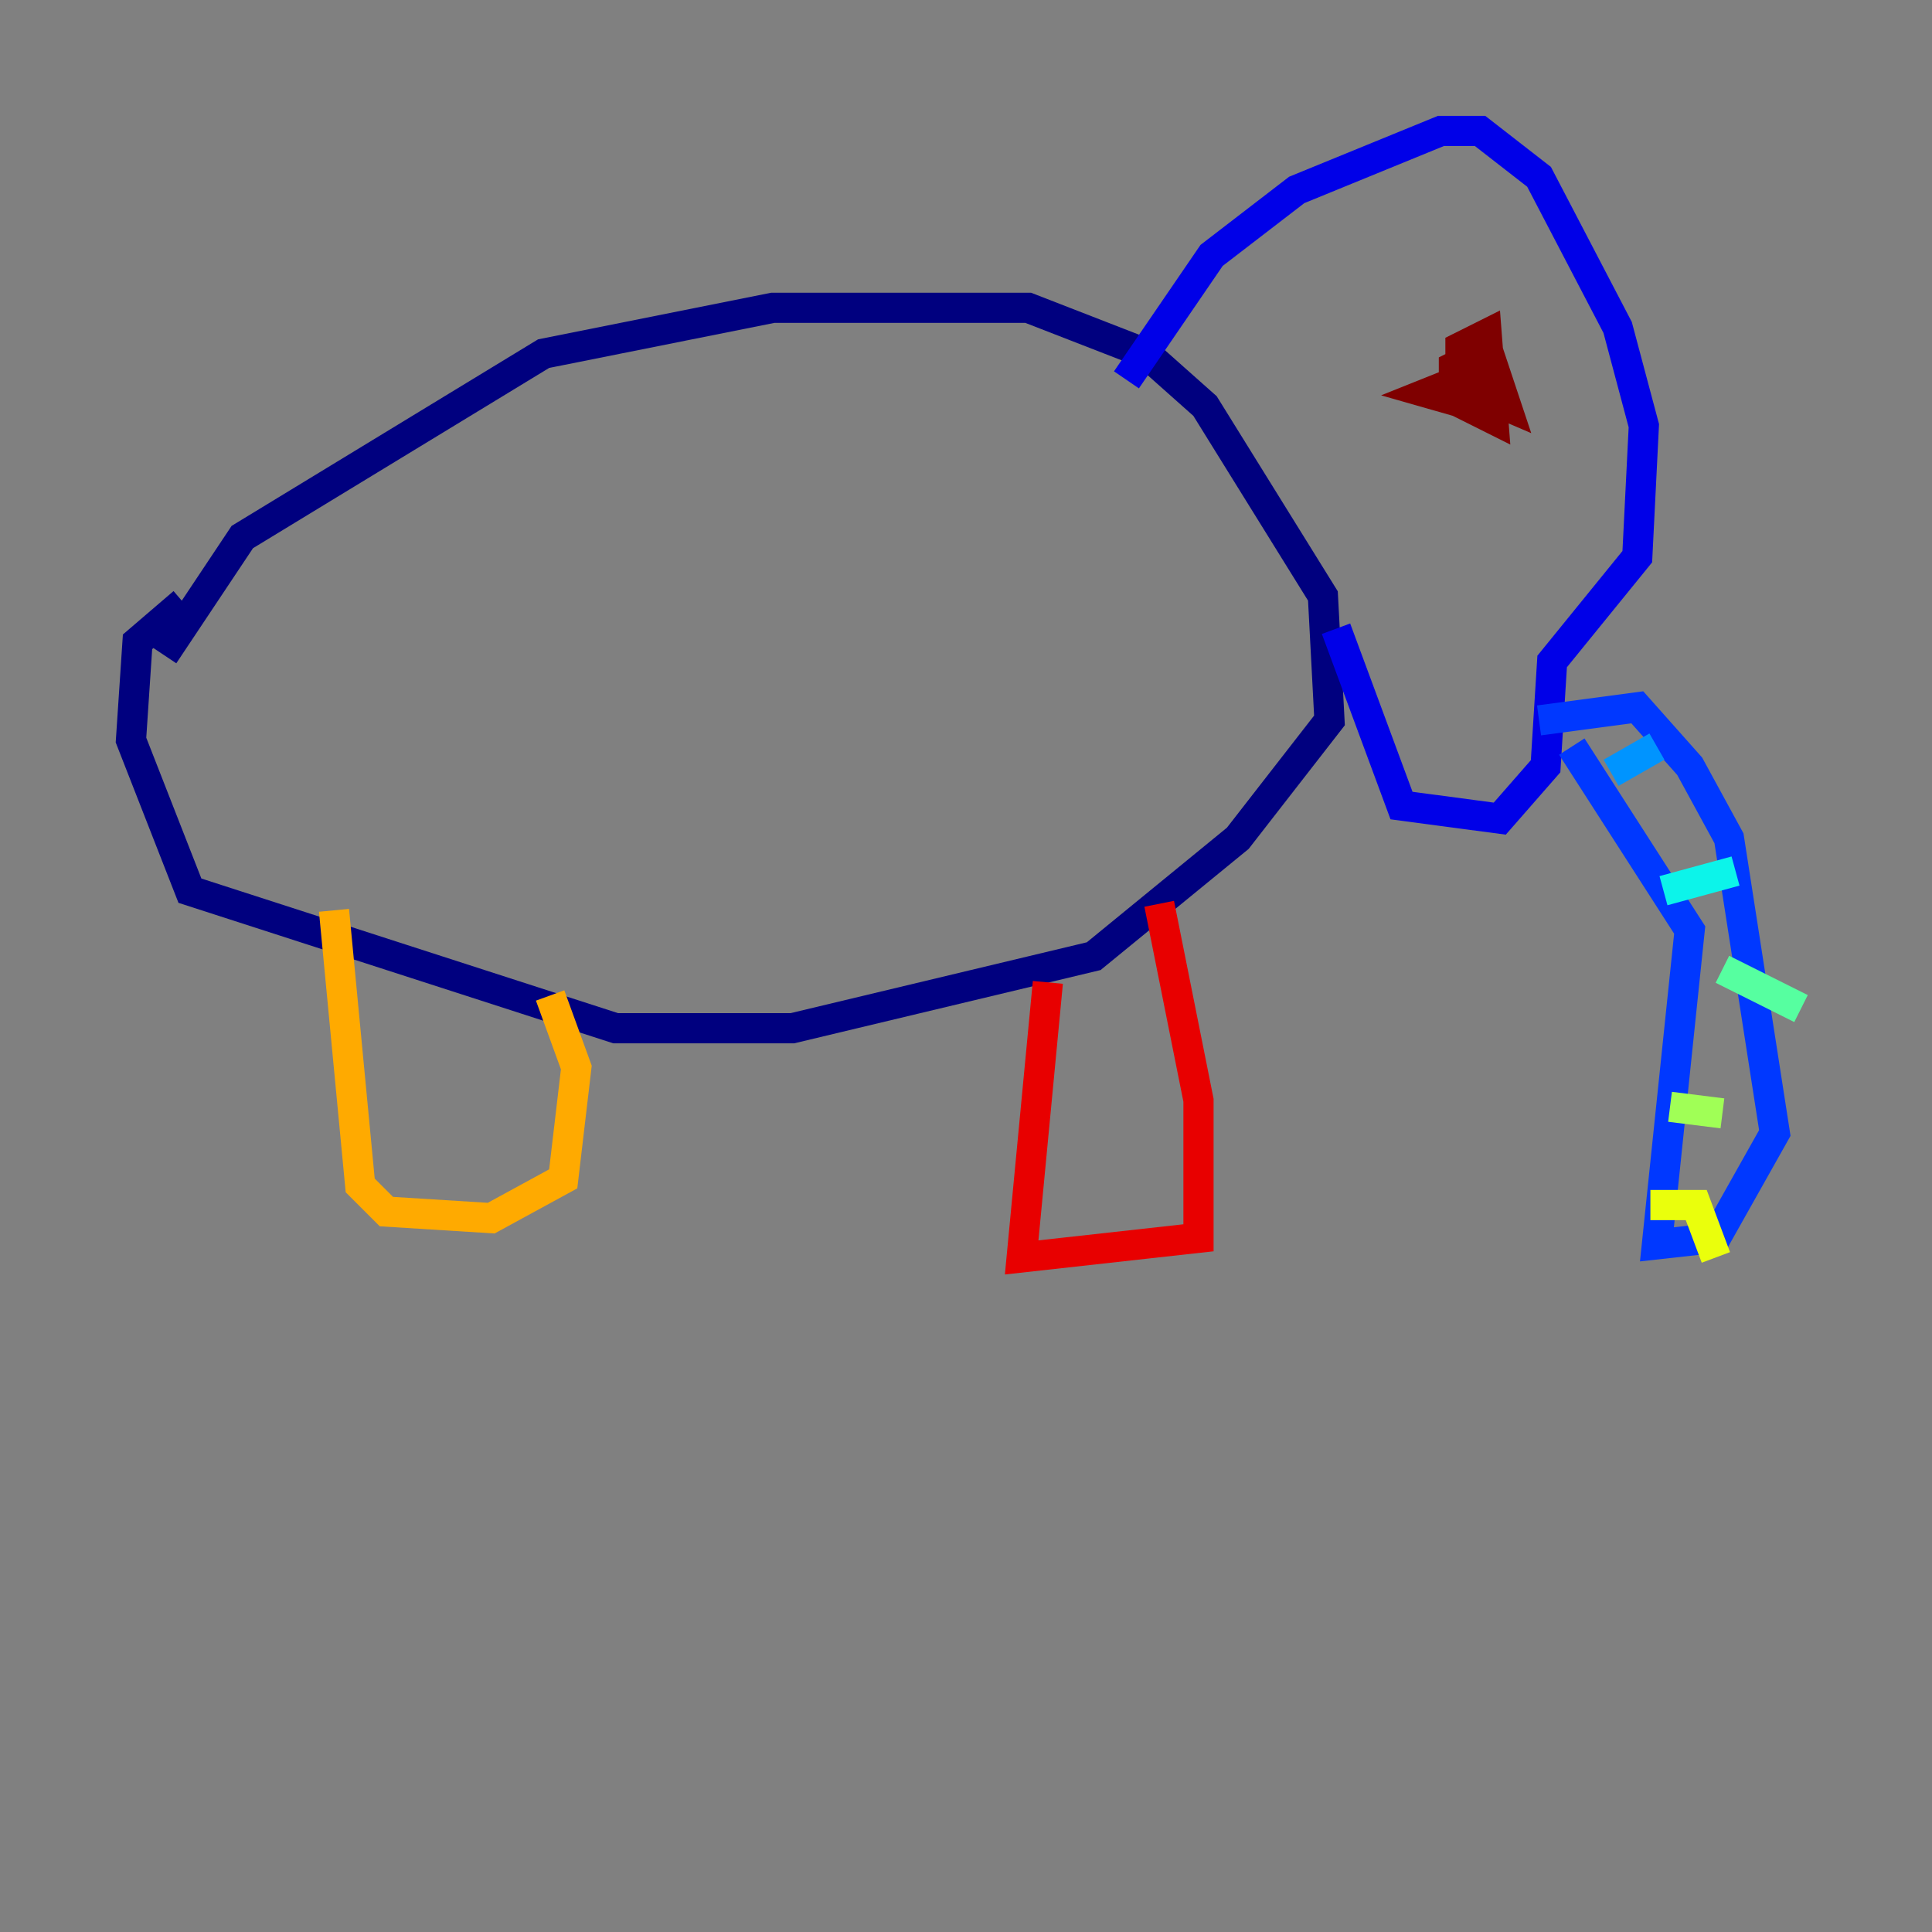 <?xml version="1.0" encoding="utf-8" ?>
<svg baseProfile="tiny" height="128" version="1.2" viewBox="0,0,128,128" width="128" xmlns="http://www.w3.org/2000/svg" xmlns:ev="http://www.w3.org/2001/xml-events" xmlns:xlink="http://www.w3.org/1999/xlink"><rect x="0" y="0" width="128" height="128" fill="#808080" stroke="none"/><defs /><polyline fill="none" points="10.848,43.39 16.054,35.58 36.014,23.43 51.2,20.393 68.122,20.393 75.932,23.43 79.837,26.902 87.647,39.485 88.081,47.729 82.007,55.539 72.461,63.349 52.502,68.122 40.786,68.122 12.583,59.01 8.678,49.031 9.112,42.522 12.149,39.919" stroke="#00007f" stroke-width="2" /><polyline fill="none" points="74.63,25.166 80.271,16.922 85.912,12.583 95.458,8.678 98.061,8.678 101.966,11.715 107.173,21.695 108.909,28.203 108.475,36.881 102.834,43.824 102.4,50.766 99.363,54.237 92.854,53.37 88.515,41.654" stroke="#0000e8" stroke-width="2" /><polyline fill="none" points="101.966,47.729 108.475,46.861 111.946,50.766 114.549,55.539 117.586,75.064 113.681,82.007 109.776,82.441 111.946,61.614 104.136,49.464" stroke="#0038ff" stroke-width="2" /><polyline fill="none" points="106.739,51.2 109.776,49.464" stroke="#0094ff" stroke-width="2" /><polyline fill="none" points="110.21,59.01 114.983,57.709" stroke="#0cf4ea" stroke-width="2" /><polyline fill="none" points="114.115,64.217 119.322,66.82" stroke="#56ffa0" stroke-width="2" /><polyline fill="none" points="110.644,73.329 114.115,73.763" stroke="#a0ff56" stroke-width="2" /><polyline fill="none" points="109.342,79.837 112.38,79.837 113.681,83.308" stroke="#eaff0c" stroke-width="2" /><polyline fill="none" points="22.129,60.312 23.864,78.536 25.6,80.271 32.542,80.705 37.315,78.102 38.183,70.725 36.447,65.953" stroke="#ffaa00" stroke-width="2" /><polyline fill="none" points="55.105,68.122 55.105,68.122" stroke="#ff5500" stroke-width="2" /><polyline fill="none" points="69.424,65.085 67.688,83.308 79.403,82.007 79.403,72.895 76.8,59.878" stroke="#e80000" stroke-width="2" /><polyline fill="none" points="95.891,25.6 98.061,26.902 98.061,23.43 96.325,24.298 96.325,26.468 98.929,27.77 98.495,22.129 96.759,22.997 96.759,25.6 99.797,26.902 98.929,24.298 94.59,26.034 97.627,26.902 95.024,25.6" stroke="#7f0000" stroke-width="2" /></svg>